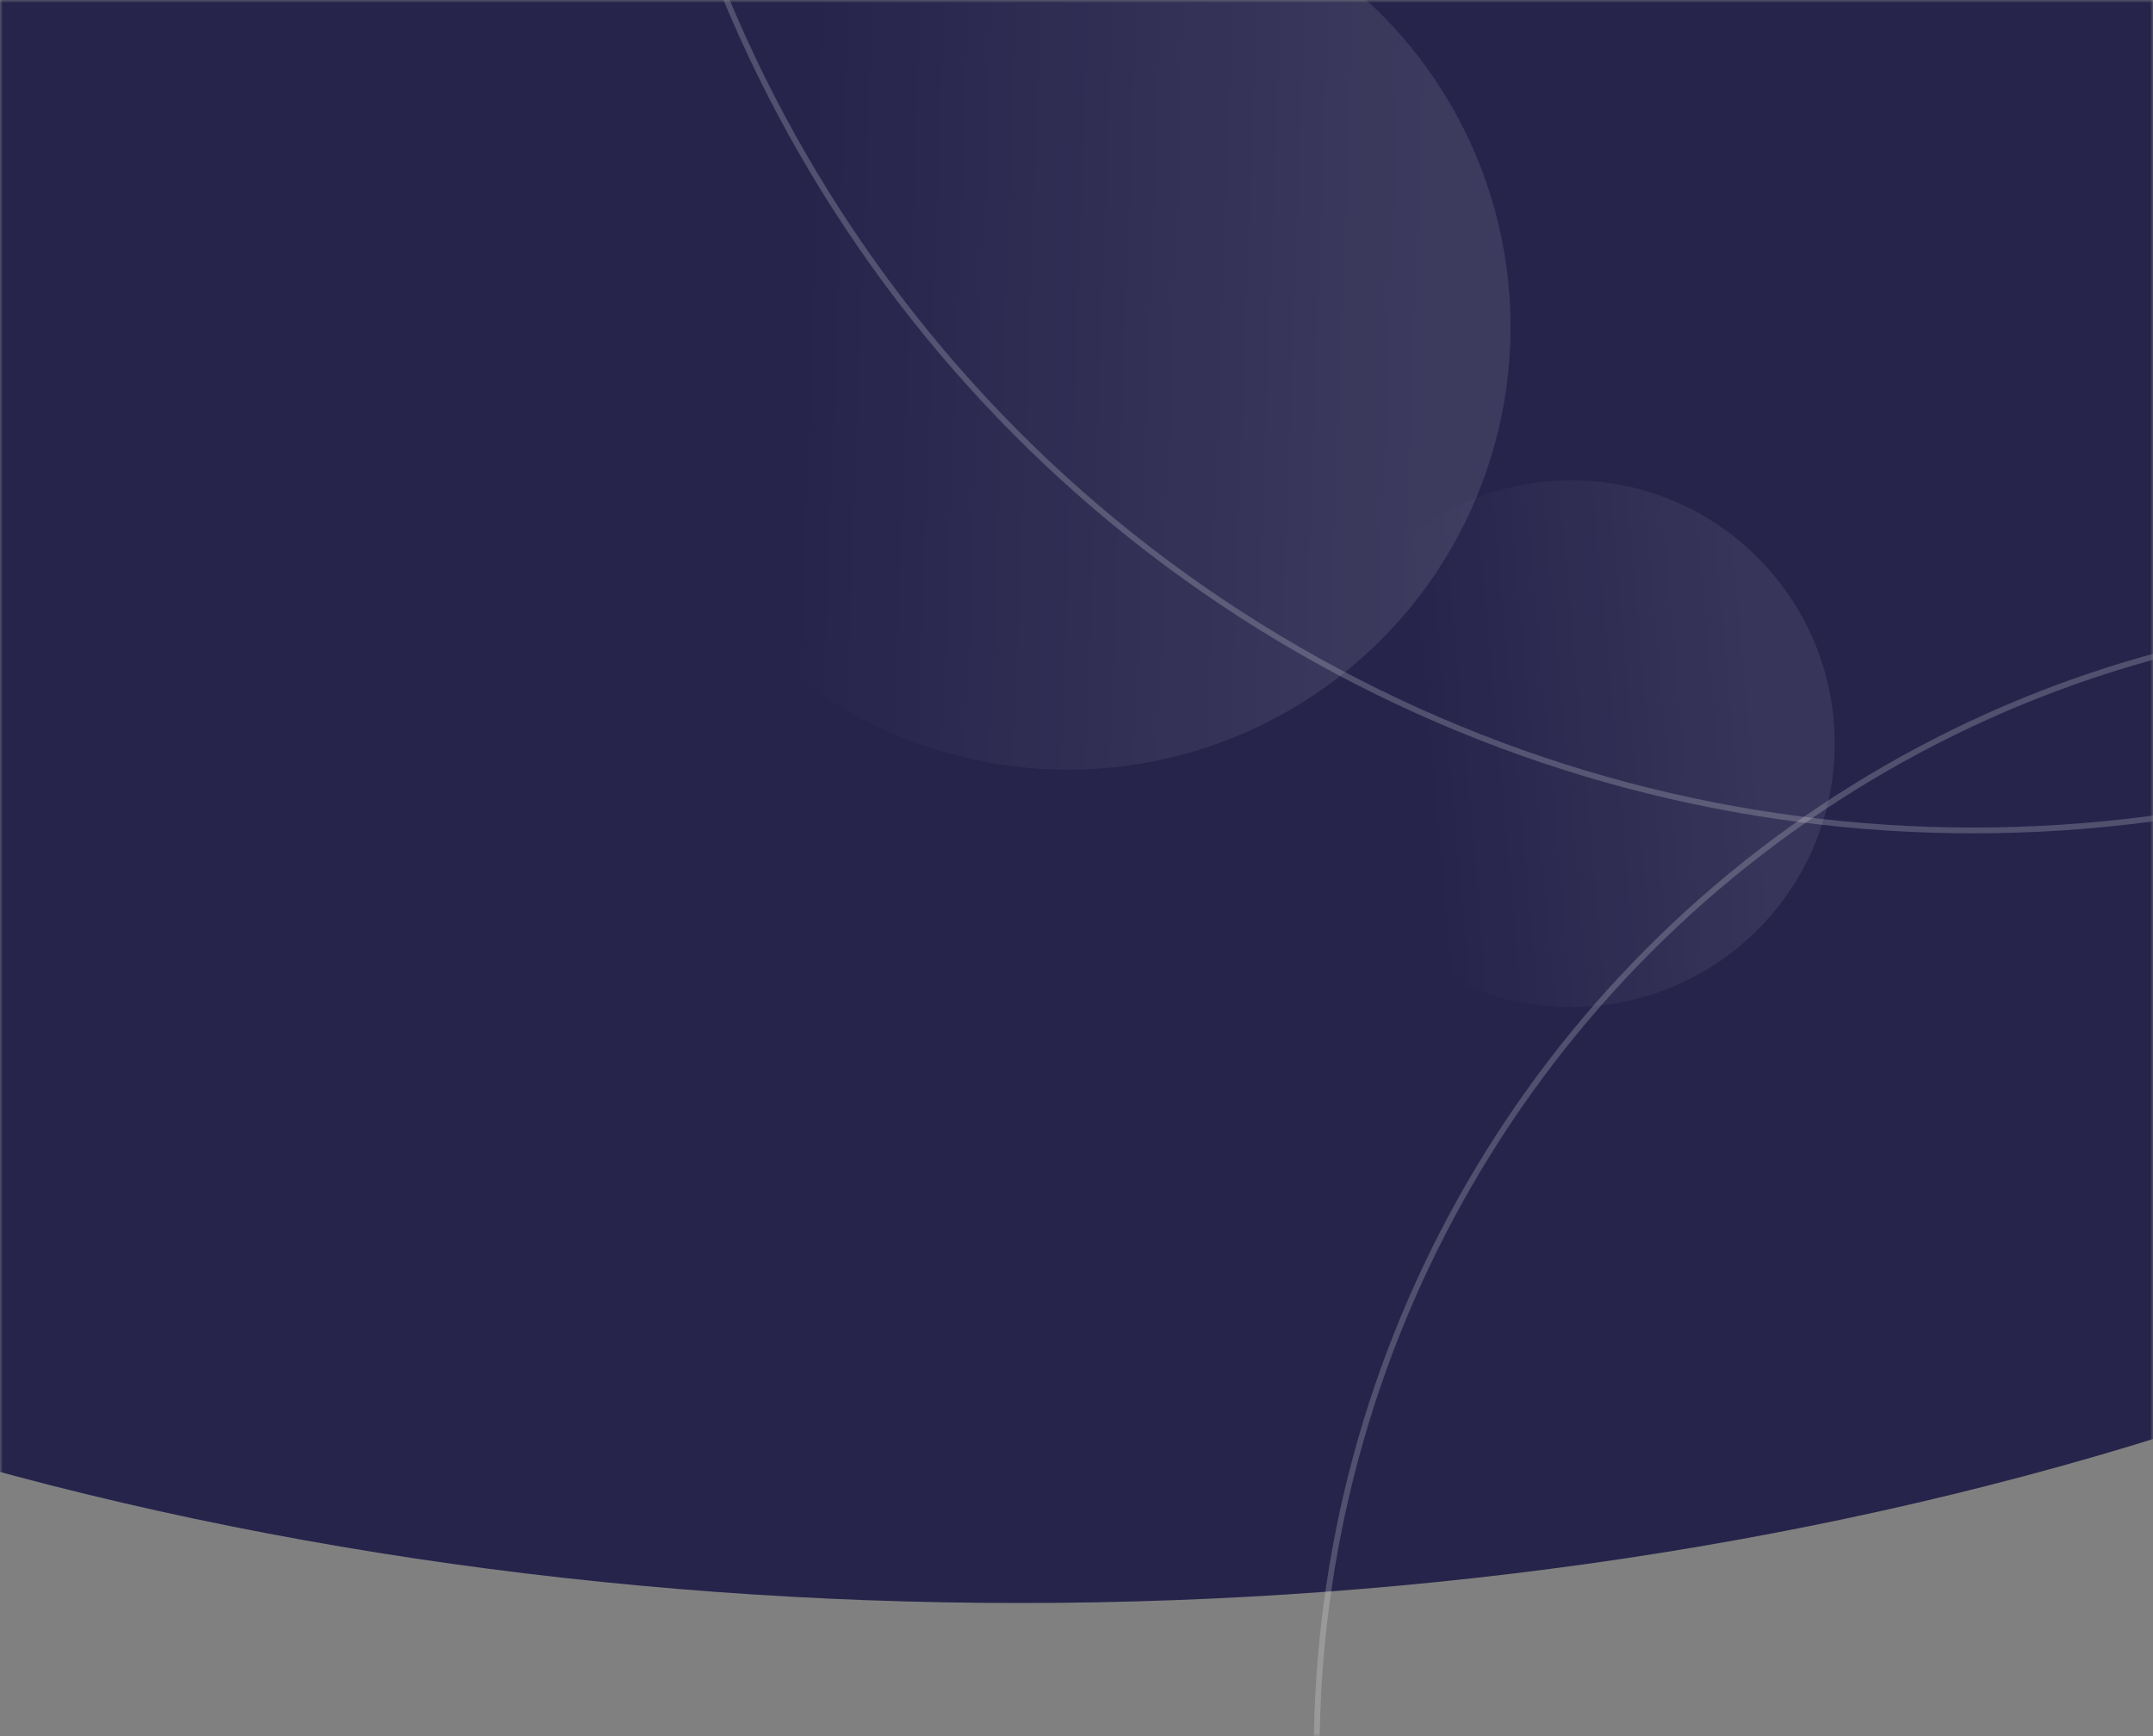 <svg width="372" height="300" viewBox="0 0 372 300" fill="none" xmlns="http://www.w3.org/2000/svg">
<rect x="0" y="0" width="372" height="300" fill="#808080" stroke="none"/>
<mask id="mask0_10110_14209" style="mask-type:alpha" maskUnits="userSpaceOnUse" x="0" y="0" width="372" height="300">
<rect width="372" height="300" fill="#C4C4C4"/>
</mask>
<g mask="url(#mask0_10110_14209)">
<ellipse cx="176.21" cy="47" rx="407.242" ry="230" fill="#26244B"/>
<circle opacity="0.1" cx="184.5" cy="56.5" r="76.5" fill="url(#paint0_linear_10110_14209)"/>
<circle opacity="0.08" cx="271.5" cy="128.5" r="45.5" fill="url(#paint1_linear_10110_14209)"/>
<circle opacity="0.2" cx="341" cy="-90" r="233.5" stroke="white"/>
<circle opacity="0.2" cx="424" cy="303" r="196.5" stroke="white"/>
</g>
<defs>
<linearGradient id="paint0_linear_10110_14209" x1="245" y1="36.5" x2="139.224" y2="32.691" gradientUnits="userSpaceOnUse">
<stop stop-color="white"/>
<stop offset="1" stop-color="white" stop-opacity="0"/>
</linearGradient>
<linearGradient id="paint1_linear_10110_14209" x1="303.306" y1="109.063" x2="244.571" y2="114.339" gradientUnits="userSpaceOnUse">
<stop stop-color="white"/>
<stop offset="1" stop-color="white" stop-opacity="0"/>
</linearGradient>
</defs>
</svg>
